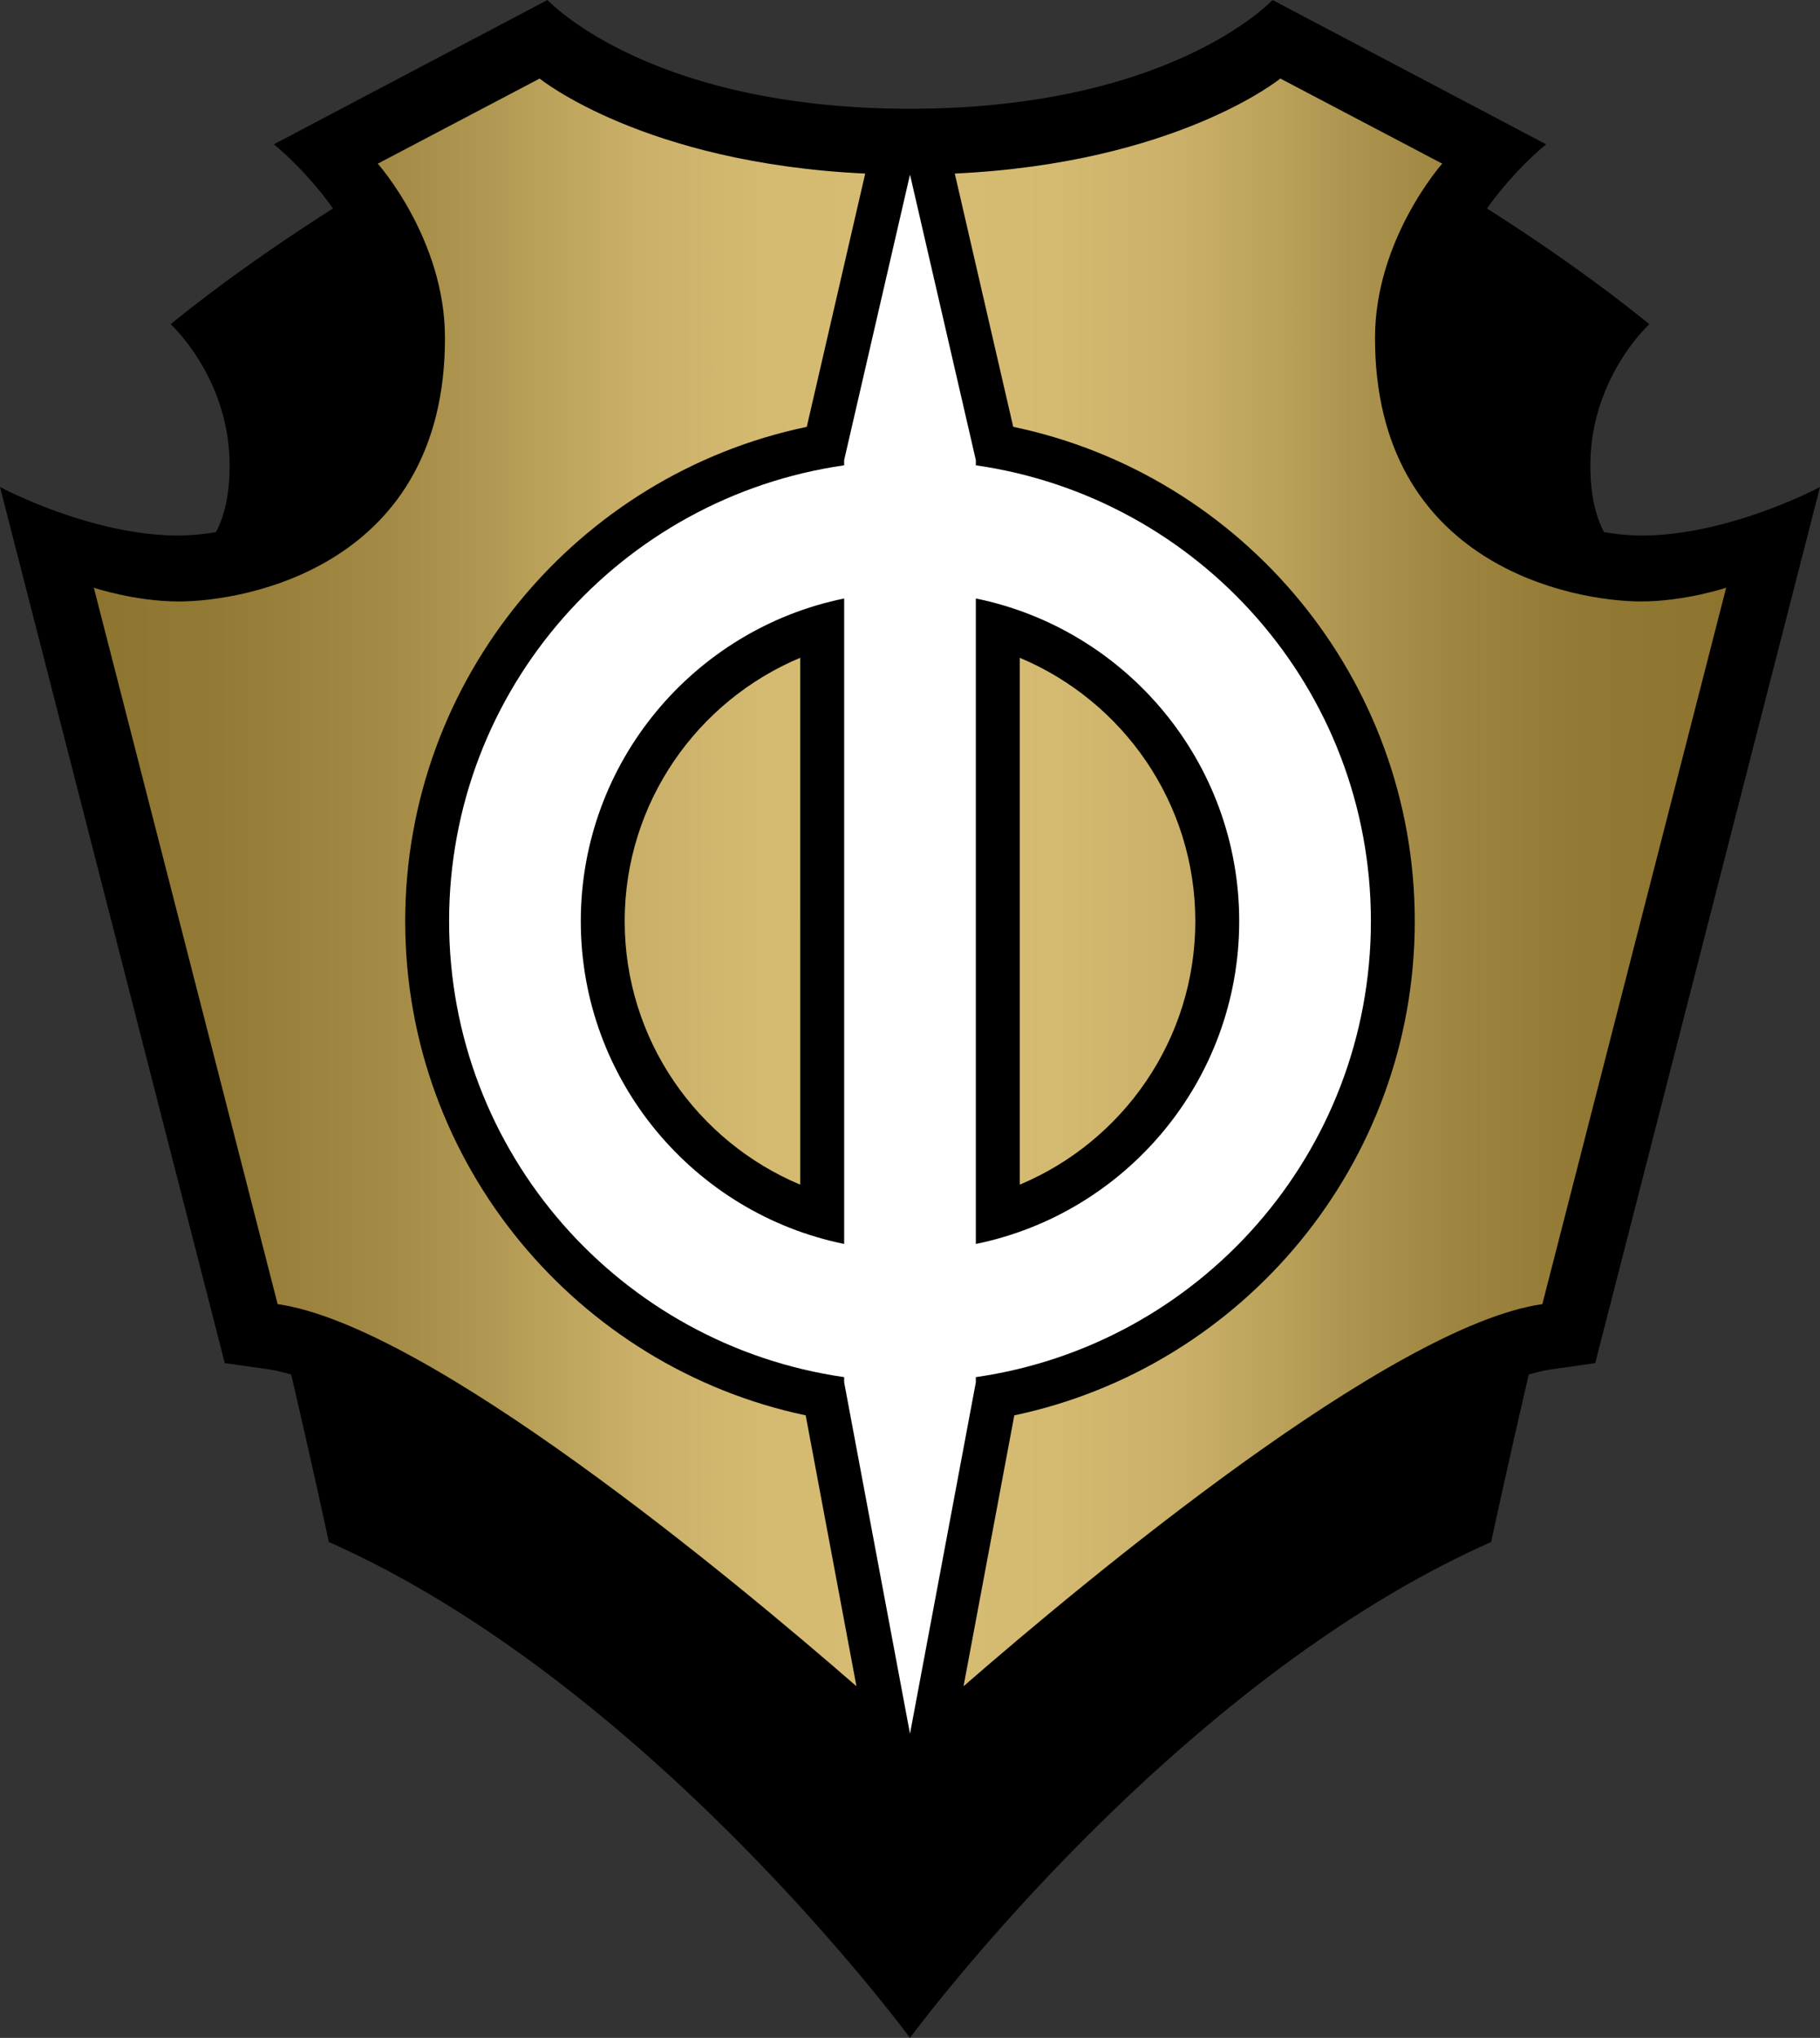 <svg xmlns="http://www.w3.org/2000/svg" xml:space="preserve" width="134.03" height="150"><rect width="100%" height="100%" fill="#333333" stroke="none"/><g transform="translate(-3.221 -3.417)"><path d="M124.078 42.837c-.358 0-1.388-.03-2.733-.254-.63-1.19-1.004-2.779-1.004-4.897 0-6.466 4.344-10.405 4.344-10.405-3.869-3.14-8.047-6.029-11.958-8.519 2.086-2.931 4.359-4.721 4.359-4.721L96.932 3.417s-7.402 8.004-26.696 8.004-26.697-8.004-26.697-8.004L23.386 14.041s2.273 1.79 4.359 4.721c-3.911 2.489-8.089 5.379-11.958 8.519 0 0 4.343 3.939 4.343 10.405 0 2.118-.374 3.707-1.003 4.897a18 18 0 0 1-2.734.254c-6.516 0-13.172-3.575-13.172-3.575l16.554 64.486 3.206.458c.52.074 1.086.208 1.686.384 1.806 7.787 2.77 12.327 2.77 12.327 23.704 10.506 42.798 36.5 42.798 36.5s19.094-25.994 42.798-36.5c0 0 .964-4.54 2.77-12.327.601-.176 1.167-.31 1.687-.384l3.207-.458 16.554-64.486s-6.657 3.575-13.173 3.575"/><linearGradient id="a" x1="10.131" x2="130.341" y1="68.365" y2="68.365" gradientUnits="userSpaceOnUse"><stop offset="0" style="stop-color:#8d742f"/><stop offset=".077" style="stop-color:#937a35"/><stop offset=".179" style="stop-color:#a38a45"/><stop offset=".25" style="stop-color:#b39a54"/><stop offset=".268" style="stop-color:#b9a059"/><stop offset=".335" style="stop-color:#cab068"/><stop offset=".409" style="stop-color:#d4ba71"/><stop offset=".5" style="stop-color:#d7bd74"/><stop offset=".591" style="stop-color:#d4ba71"/><stop offset=".665" style="stop-color:#cab068"/><stop offset=".732" style="stop-color:#b9a059"/><stop offset=".75" style="stop-color:#b39a54"/><stop offset=".753" style="stop-color:#b29953"/><stop offset=".837" style="stop-color:#9e853f"/><stop offset=".92" style="stop-color:#917833"/><stop offset="1" style="stop-color:#8d742f"/></linearGradient><path fill="url(#a)" d="m62.554 107.594 3.738 19.938c-9.068-7.887-31.499-26.535-42.625-28.125l-13.536-52.73s3.031 1.01 6.263 1.01c4.95 0 19.597-2.626 19.597-19.395 0-7.273-4.95-12.829-4.95-12.829l11.92-6.264s7.658 6.23 23.976 6.994l-4.303 18.641c-16.863 3.519-29.573 18.495-29.573 36.39.001 17.864 12.669 32.821 29.493 36.37m28.693-36.371c0-8.722-5.345-16.216-12.931-19.391v38.781c7.586-3.174 12.931-10.668 12.931-19.39m-42.023 0c0 8.723 5.345 16.217 12.93 19.391V51.832c-7.585 3.175-12.93 10.669-12.93 19.391m81.117-24.547s-3.03 1.01-6.263 1.01c-4.95 0-19.598-2.626-19.598-19.395 0-7.273 4.95-12.829 4.95-12.829L97.51 9.198s-7.659 6.23-23.976 6.994l4.303 18.641c16.863 3.519 29.572 18.495 29.572 36.39 0 17.865-12.668 32.822-29.492 36.371l-3.738 19.938c9.068-7.887 31.499-26.535 42.625-28.125z" style="fill:url(#a)"/><path fill="#fff" d="M104.178 71.223c0-17.096-12.649-31.198-29.094-33.557v-.385L70.236 16.27l-4.849 21.012v.385c-16.444 2.358-29.093 16.461-29.093 33.557s12.649 31.198 29.093 33.557v.385l4.849 25.86 4.848-25.86v-.385c16.444-2.36 29.094-16.463 29.094-33.558m-58.186 0c0-11.708 8.342-21.502 19.396-23.755v47.51c-11.055-2.253-19.396-12.046-19.396-23.755m29.092 23.755v-47.51C86.139 49.721 94.48 59.515 94.48 71.223c-.001 11.709-8.341 21.502-19.396 23.755"/></g></svg>